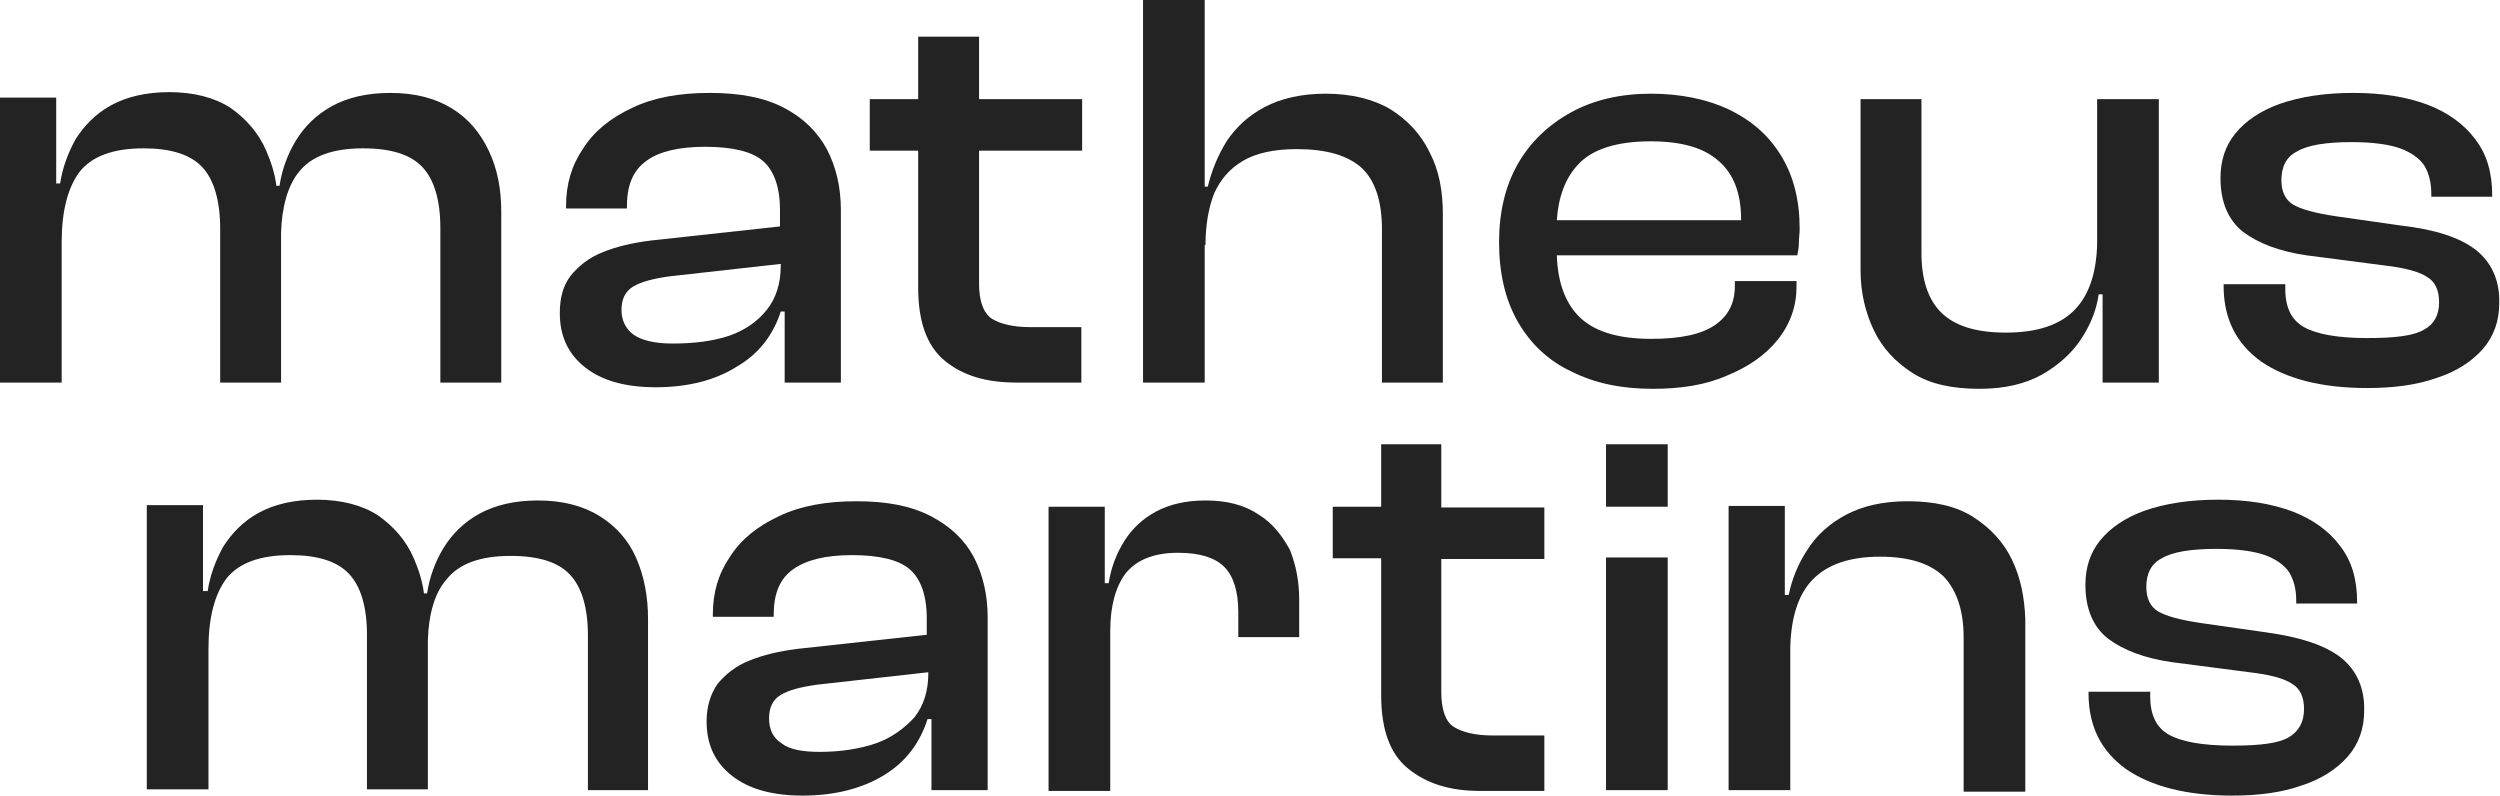 <?xml version="1.0" encoding="utf-8"?>
<!-- Generator: Adobe Illustrator 25.2.0, SVG Export Plug-In . SVG Version: 6.00 Build 0)  -->
<svg version="1.1" id="Layer_1" xmlns="http://www.w3.org/2000/svg" xmlns:xlink="http://www.w3.org/1999/xlink" x="0px" y="0px"
	 viewBox="0 0 320.2 101.9" style="enable-background:new 0 0 320.2 101.9;" xml:space="preserve">
<style type="text/css">
	.st0{fill:#232323;}
</style>
<g>
	<path class="st0" d="M28.2,29.3V49h7.8h0V29.8c0.1-3.4,0.9-6.1,2.3-7.8c1.6-2,4.3-3,8.2-3c3.6,0,6.1,0.8,7.6,2.4s2.3,4.2,2.3,7.8
		V49h7.8V27.1c0-2.9-0.5-5.5-1.6-7.8s-2.6-4.1-4.7-5.4c-2.1-1.3-4.7-2-7.9-2c-3,0-5.5,0.6-7.5,1.7c-2,1.1-3.5,2.6-4.6,4.4
		s-1.8,3.8-2.1,5.8h-0.4c-0.2-1.6-0.7-3.1-1.3-4.5c-1-2.3-2.6-4.1-4.6-5.5c-2-1.3-4.7-2-7.8-2c-3,0-5.5,0.6-7.5,1.7
		c-2,1.1-3.4,2.6-4.5,4.3c-1,1.8-1.7,3.7-2,5.7H7.2v-11H0V49h7.9c0,0,0-10.9,0-18c0-4,0.8-7,2.3-9c1.6-2,4.3-3,8.2-3
		c3.5,0,6,0.8,7.5,2.4S28.2,25.7,28.2,29.3z"/>
	<path class="st0" d="M100,39.9h0.5V49h7.2V26.9c0-2.9-0.6-5.5-1.8-7.8c-1.2-2.2-3-4-5.5-5.3c-2.5-1.3-5.6-1.9-9.5-1.9
		c-3.9,0-7.2,0.6-9.9,1.9c-2.8,1.3-4.9,3-6.3,5.2c-1.5,2.2-2.2,4.6-2.2,7.4v0.3h7.8v-0.3c0-2.7,0.8-4.6,2.5-5.8
		c1.6-1.2,4.2-1.8,7.5-1.8c3.5,0,6,0.6,7.4,1.8c1.4,1.2,2.2,3.3,2.2,6.3v2.1l-16.5,1.8c-2.4,0.3-4.5,0.8-6.2,1.5
		c-1.8,0.7-3.1,1.8-4.1,3c-1,1.3-1.4,2.9-1.4,4.8c0,3,1.1,5.3,3.3,7c2.2,1.7,5.2,2.5,9,2.5c4.1,0,7.6-0.9,10.3-2.6
		C97.1,45.4,99,43,100,39.9z M86.1,44c-2.2,0-3.9-0.4-4.9-1.1c-1-0.7-1.6-1.8-1.6-3.2c0-1.4,0.5-2.4,1.5-3s2.5-1,4.6-1.3l14.3-1.6
		v0.2c0,2.3-0.6,4.2-1.8,5.7c-1.2,1.5-2.8,2.6-4.8,3.3C91.3,43.7,88.9,44,86.1,44z"/>
	<path class="st0" d="M138.6,41.9H132c-2.2,0-3.9-0.4-5-1.1c-1.1-0.8-1.6-2.3-1.6-4.5v-17h13.2v-6.6h-13.2v-8h-7.8v8h-6.2v6.6h6.2
		v17.5c0,4.4,1.1,7.5,3.4,9.4c2.3,1.9,5.3,2.8,9.2,2.8h8.3V41.9z"/>
	<path class="st0" d="M154.4,31.4L154.4,31.4c0-2.6,0.4-4.8,1.1-6.6c0.8-1.8,2-3.2,3.7-4.2c1.7-1,4-1.5,6.9-1.5
		c3.8,0,6.5,0.8,8.3,2.4c1.7,1.6,2.6,4.2,2.6,7.9V49h7.8V27.4c0-3-0.5-5.6-1.7-7.9c-1.1-2.3-2.8-4.1-5-5.5c-2.2-1.3-5-2-8.3-2
		c-3.1,0-5.7,0.6-7.8,1.7c-2.1,1.1-3.7,2.6-4.9,4.4c-1.1,1.8-1.9,3.7-2.4,5.8h-0.4V0h-7.9v49h7.9V31.4z"/>
	<path class="st0" d="M227.7,43.5c1.6-2,2.4-4.3,2.4-6.8V36h-7.9v0.6c0,2.2-0.8,3.8-2.5,5s-4.4,1.8-8.2,1.8c-4.4,0-7.5-1-9.4-3
		c-1.7-1.8-2.6-4.4-2.7-7.7h30.8c0.1-0.5,0.2-1.1,0.2-1.6c0-0.6,0.1-1.2,0.1-1.8c0-3.7-0.8-6.8-2.4-9.4c-1.6-2.6-3.8-4.5-6.7-5.9
		c-2.8-1.3-6.2-2-9.9-2c-4,0-7.4,0.8-10.3,2.4c-2.9,1.6-5.2,3.8-6.8,6.6c-1.6,2.8-2.4,6.2-2.4,10c0,4,0.8,7.4,2.4,10.2
		c1.6,2.8,3.9,5,6.9,6.4c3,1.5,6.4,2.2,10.4,2.2c3.6,0,6.8-0.5,9.5-1.7C223.9,47,226.1,45.5,227.7,43.5z M202.1,21.1
		c1.8-2,5-3,9.3-3c3.9,0,6.8,0.8,8.7,2.5c1.9,1.6,2.9,4.1,2.9,7.5c0,0.1,0,0.1,0,0.1h-23.6C199.6,25.2,200.5,22.8,202.1,21.1z"/>
	<path class="st0" d="M269.3,37.7V49h7.2V12.7h-7.9v18.6c-0.1,3.6-1,6.4-2.8,8.3c-1.9,2-4.8,3-8.9,3c-3.9,0-6.6-0.9-8.3-2.6
		c-1.7-1.7-2.5-4.3-2.5-7.6V12.7h-7.8v21.9c0,2.8,0.6,5.4,1.7,7.7c1.1,2.3,2.8,4.1,5,5.5c2.2,1.4,5.1,2,8.5,2c3.2,0,5.8-0.6,8-1.8
		c2.1-1.2,3.8-2.7,5-4.5c1.2-1.8,2-3.7,2.3-5.8H269.3z"/>
	<path class="st0" d="M317.1,32c-2.1-1.6-5.2-2.6-9.5-3.1l-8.4-1.2c-2.7-0.4-4.5-0.9-5.5-1.5c-1-0.6-1.5-1.7-1.5-3.1
		c0-1.7,0.6-3,2-3.7c1.3-0.8,3.7-1.2,7-1.2c2.7,0,4.8,0.3,6.2,0.8s2.5,1.3,3.1,2.2c0.6,1,0.9,2.2,0.9,3.6v0.4h7.8V25
		c0-2.9-0.7-5.3-2.2-7.2c-1.4-1.9-3.5-3.4-6.1-4.4c-2.7-1-5.8-1.5-9.5-1.5c-3.7,0-6.8,0.5-9.4,1.4c-2.5,0.9-4.4,2.2-5.7,3.8
		c-1.3,1.6-1.9,3.5-1.9,5.7c0,3.1,1,5.4,2.9,6.9c2,1.5,4.7,2.5,8.1,3l10,1.3c2.6,0.3,4.5,0.8,5.5,1.5c1,0.6,1.5,1.7,1.5,3.2
		c0,1.6-0.6,2.8-1.9,3.5c-1.3,0.8-3.7,1.1-7.3,1.1c-3.8,0-6.5-0.5-8.1-1.4c-1.6-0.9-2.4-2.5-2.4-4.9v-0.6h-7.9v0.2
		c0,4.2,1.6,7.4,4.8,9.7c3.2,2.2,7.7,3.4,13.6,3.4c3.4,0,6.4-0.4,8.9-1.3c2.5-0.8,4.5-2.1,5.9-3.7c1.4-1.6,2.1-3.6,2.1-5.8
		C320.2,35.9,319.1,33.6,317.1,32z"/>
	<path class="st0" d="M81.5,71.5c-1-2.3-2.6-4.1-4.7-5.4c-2.1-1.3-4.7-2-7.9-2c-3,0-5.5,0.6-7.5,1.7c-2,1.1-3.5,2.6-4.6,4.4
		c-1.1,1.8-1.8,3.8-2.1,5.8h-0.4c-0.2-1.6-0.7-3.1-1.3-4.5c-1-2.3-2.6-4.1-4.6-5.5c-2-1.3-4.7-2-7.8-2c-3,0-5.5,0.6-7.5,1.7
		c-2,1.1-3.4,2.6-4.5,4.3c-1,1.8-1.7,3.7-2,5.7H26v-11h-7.2v36.4h7.9v-18c0-4,0.8-7,2.3-9c1.6-2,4.3-3,8.2-3c3.5,0,6,0.8,7.5,2.4
		s2.3,4.2,2.3,7.8v19.8h7.8h0V82c0.1-3.4,0.9-6.1,2.4-7.8c1.6-2,4.3-3,8.2-3c3.6,0,6.1,0.8,7.6,2.4c1.5,1.6,2.3,4.2,2.3,7.8v19.8H83
		V79.3C83,76.4,82.5,73.8,81.5,71.5z"/>
	<path class="st0" d="M119.2,66.1c-2.5-1.3-5.6-1.9-9.5-1.9c-3.9,0-7.2,0.6-9.9,1.9c-2.8,1.3-4.9,3-6.3,5.2
		c-1.5,2.2-2.2,4.6-2.2,7.4v0.3h7.8v-0.3c0-2.7,0.8-4.6,2.5-5.8c1.7-1.2,4.2-1.8,7.5-1.8c3.5,0,6,0.6,7.4,1.8
		c1.4,1.2,2.2,3.3,2.2,6.3v2.1l-16.5,1.8c-2.4,0.3-4.5,0.8-6.2,1.5c-1.8,0.7-3.1,1.8-4.1,3c-0.9,1.3-1.4,2.9-1.4,4.8
		c0,3,1.1,5.3,3.3,7c2.2,1.7,5.2,2.5,9,2.5c4.1,0,7.6-0.9,10.4-2.6c2.8-1.7,4.6-4.1,5.6-7.2h0.5v9.1h7.2c0,0,0-22.1,0-22.1
		c0-2.9-0.6-5.5-1.8-7.8C123.5,69.1,121.7,67.4,119.2,66.1z M112.2,95.2c-2,0.7-4.5,1.1-7.2,1.1c-2.2,0-3.9-0.3-4.9-1.1
		c-1.1-0.7-1.6-1.8-1.6-3.2c0-1.4,0.5-2.4,1.5-3s2.5-1,4.6-1.3l14.3-1.6v0.1c0,2.3-0.6,4.2-1.8,5.7
		C115.8,93.3,114.2,94.5,112.2,95.2z"/>
	<path class="st0" d="M161.2,65.9c-1.8-1.2-4-1.8-6.8-1.8c-2.5,0-4.6,0.5-6.3,1.4s-3.1,2.2-4.1,3.8c-1,1.6-1.7,3.4-2,5.4h-0.5v-9.8
		h-7.2v36.4h7.9h0V80.8c0-3.2,0.7-5.7,2-7.4c1.4-1.7,3.6-2.6,6.7-2.6c2.7,0,4.7,0.6,5.9,1.8c1.2,1.2,1.8,3.2,1.8,5.8v3.2h7.8v-4.8
		c0-2.3-0.4-4.4-1.2-6.4C164.2,68.6,163,67,161.2,65.9z"/>
	<path class="st0" d="M184.7,56.9h-7.8v8h-6.2v6.6h6.2v17.5c0,4.4,1.1,7.5,3.4,9.4c2.3,1.9,5.3,2.9,9.2,2.9h8.3v-7.1h-6.6
		c-2.2,0-3.9-0.4-5-1.1s-1.6-2.3-1.6-4.5v-17h13.2v-6.6h-13.2V56.9z"/>
	<rect x="205.7" y="71.4" class="st0" width="7.9" height="29.8"/>
	<rect x="205.7" y="56.9" class="st0" width="7.9" height="8"/>
	<path class="st0" d="M257.7,71.7c-1.1-2.3-2.8-4.1-5-5.5c-2.2-1.4-5-2-8.4-2c-3.1,0-5.7,0.6-7.8,1.7c-2.1,1.1-3.8,2.6-5,4.5
		c-1.2,1.8-2,3.8-2.4,5.8h-0.5V64.8h-7.2v36.4h7.9h0V82.9c0.1-3.8,1-6.7,2.8-8.6c1.9-2,4.8-3,8.7-3c3.8,0,6.5,0.9,8.2,2.6
		c1.6,1.7,2.5,4.3,2.5,7.7v19.8h7.9V79.3C259.3,76.5,258.8,74,257.7,71.7z"/>
	<path class="st0" d="M299.8,84.2c-2.1-1.6-5.2-2.6-9.5-3.2l-8.4-1.2c-2.7-0.4-4.5-0.9-5.5-1.5c-1-0.6-1.5-1.7-1.5-3.1
		c0-1.7,0.6-3,2-3.7c1.3-0.8,3.7-1.2,7-1.2c2.7,0,4.8,0.3,6.2,0.8s2.5,1.3,3.1,2.2c0.6,1,0.9,2.2,0.9,3.6v0.4h7.8v-0.2
		c0-2.9-0.7-5.3-2.2-7.2c-1.4-1.9-3.5-3.4-6.1-4.4c-2.7-1-5.8-1.5-9.5-1.5c-3.7,0-6.8,0.5-9.4,1.4c-2.5,0.9-4.4,2.2-5.7,3.8
		c-1.3,1.6-1.9,3.5-1.9,5.7c0,3.1,1,5.4,2.9,6.9c2,1.5,4.7,2.5,8.1,3l10,1.3c2.6,0.3,4.5,0.8,5.5,1.5c1,0.6,1.5,1.7,1.5,3.2
		c0,1.6-0.6,2.8-1.9,3.6c-1.3,0.8-3.7,1.1-7.3,1.1c-3.8,0-6.5-0.5-8.1-1.4c-1.6-0.9-2.4-2.5-2.4-4.9v-0.6h-7.9v0.2
		c0,4.2,1.6,7.4,4.8,9.7c3.2,2.2,7.7,3.4,13.6,3.4c3.4,0,6.4-0.4,8.9-1.3c2.5-0.8,4.5-2.1,5.9-3.7c1.4-1.6,2.1-3.6,2.1-5.8
		C302.9,88.1,301.8,85.8,299.8,84.2z"/>
</g>
</svg>
